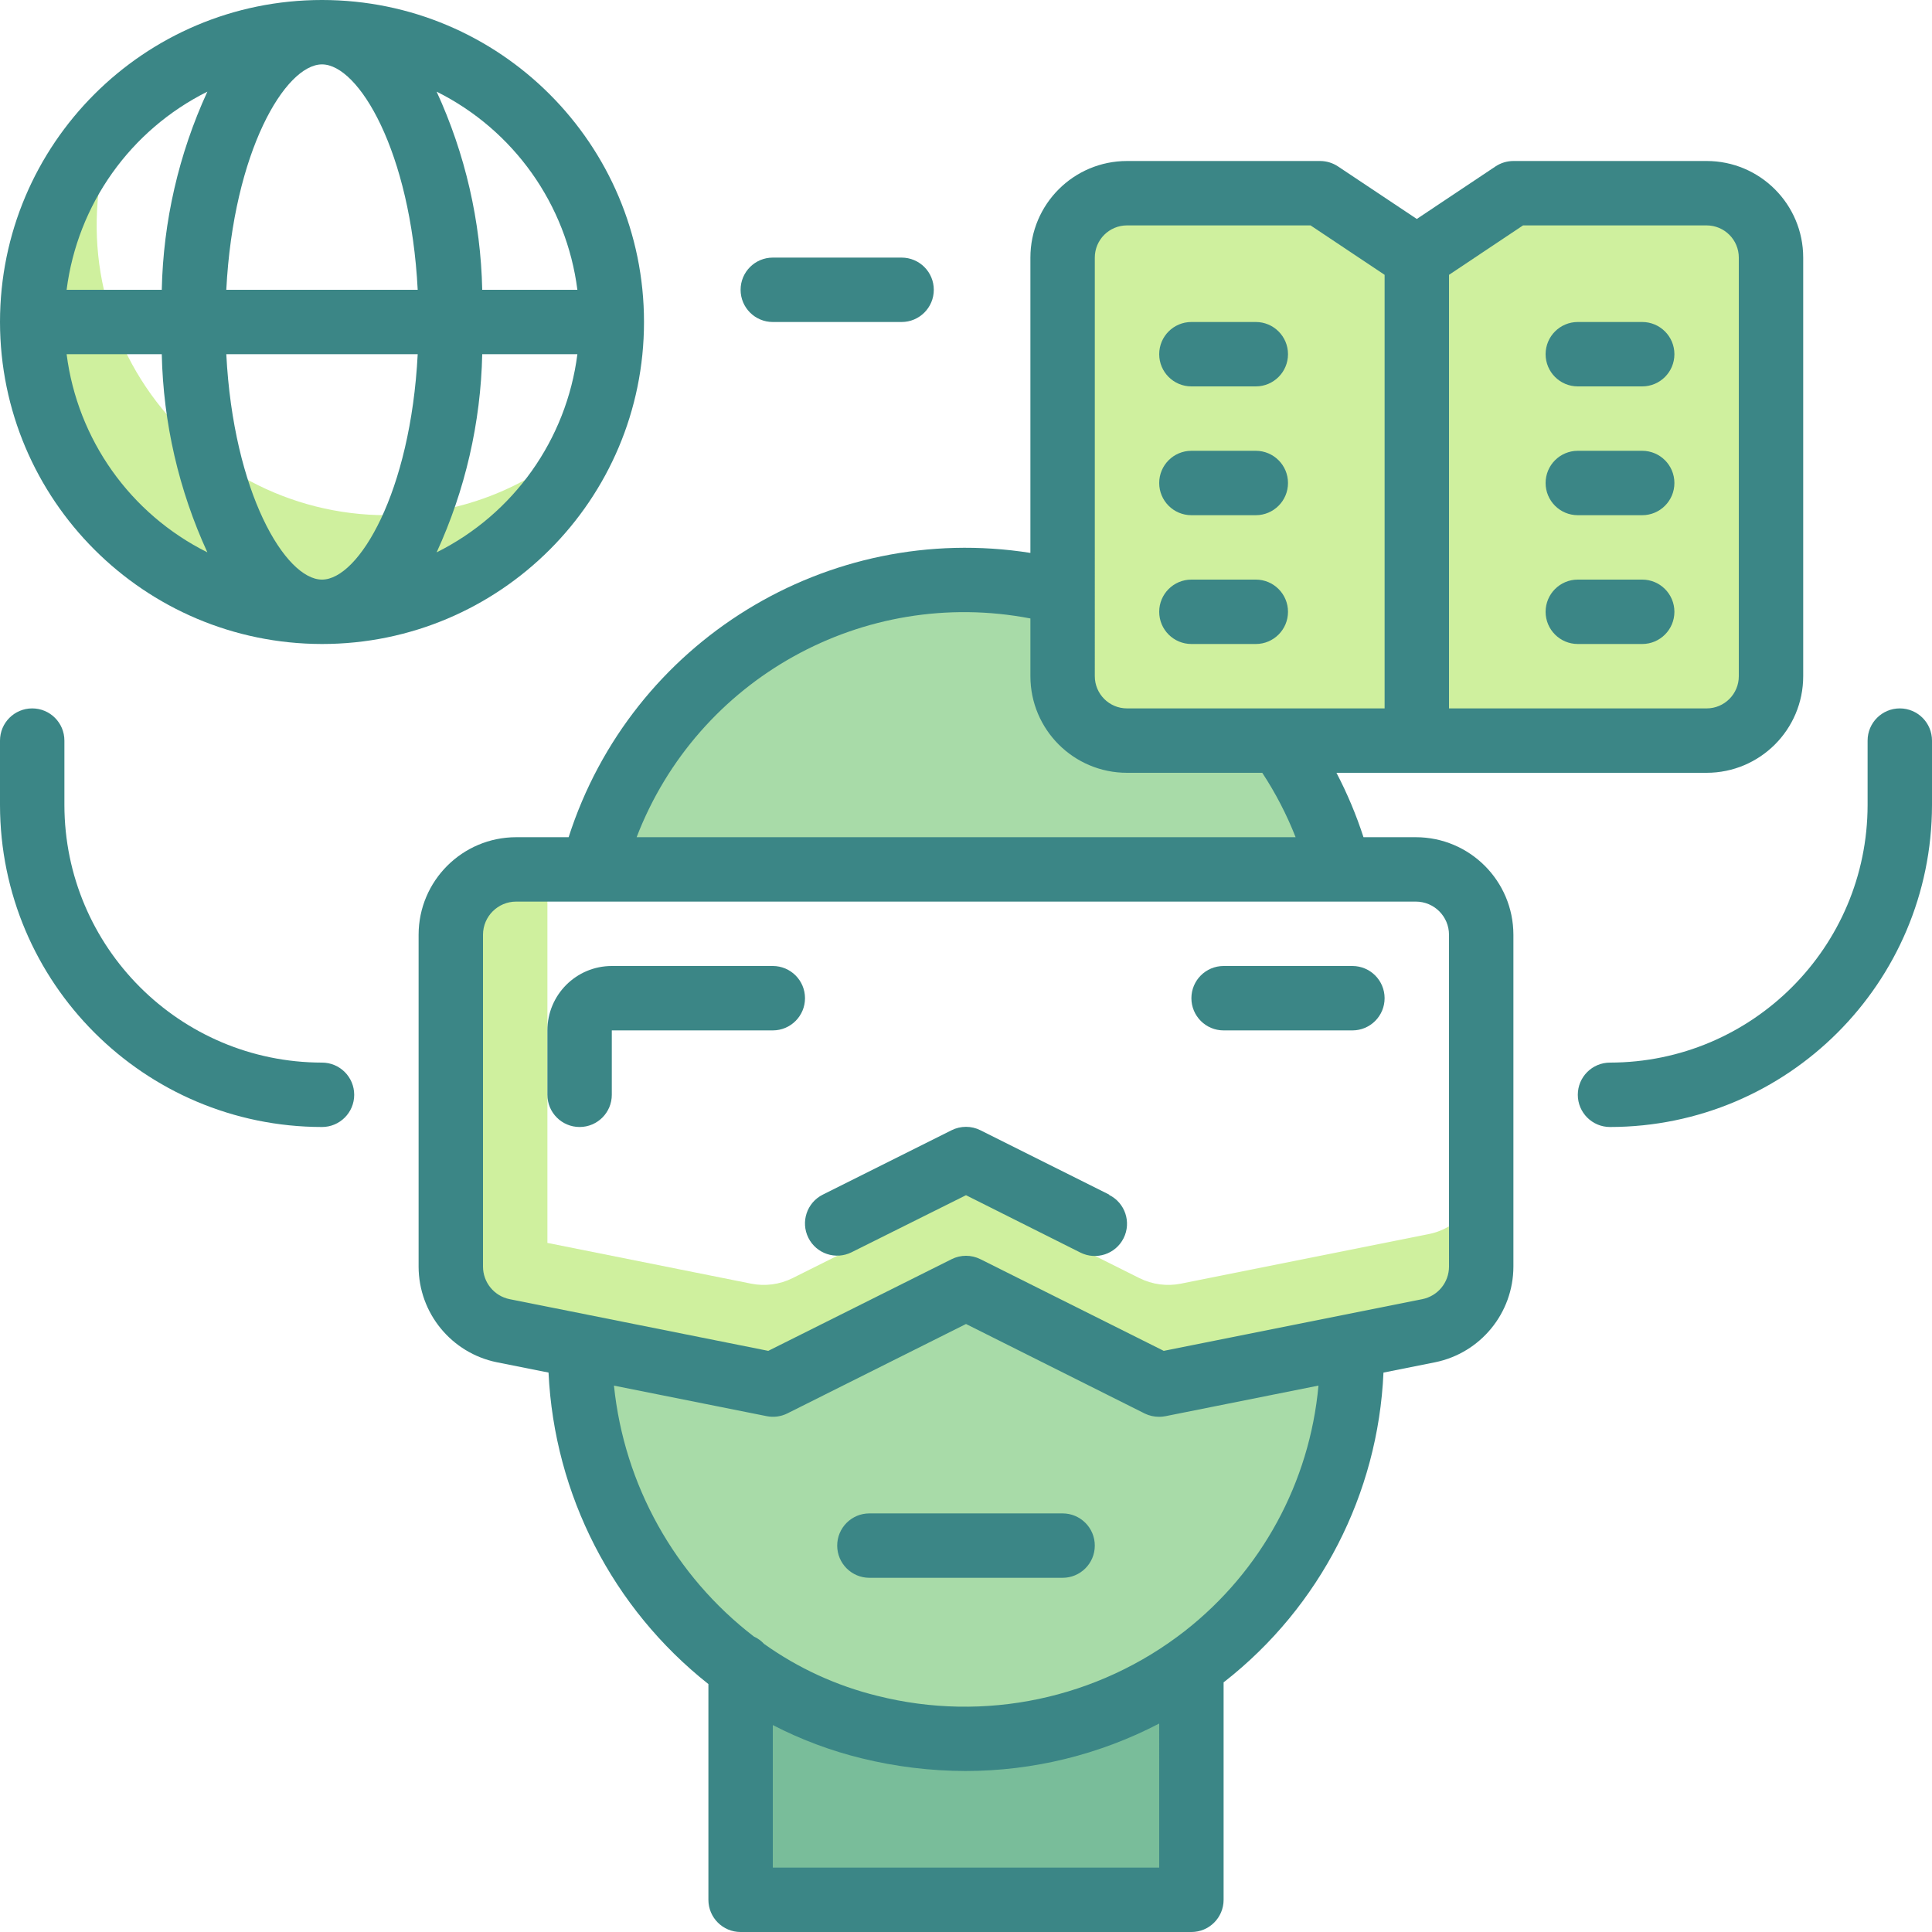 <svg height="480pt" viewBox="0 0 480 480" width="480pt" xmlns="http://www.w3.org/2000/svg"><path d="m240 432c-20.113.008-39.711-6.34-56-18.137v58.137h112v-58.137c-16.289 11.797-35.887 18.145-56 18.137zm0 0" fill="#79bd9a"/><path d="m332.855 216c-10.902-42.371-49.105-71.988-92.855-71.988s-81.953 29.617-92.855 71.988zm0 0" fill="#a8dba8"/><path d="m288 344-48-24-48 24-48-9.602v1.602c0 53.02 42.98 96 96 96s96-42.98 96-96v-1.602zm0 0" fill="#a8dba8"/><path d="m280 184h144c8.836 0 16-7.164 16-16v-104c0-8.836-7.164-16-16-16h-48l-24 16-24-16h-48c-8.836 0-16 7.164-16 16v104c0 8.836 7.164 16 16 16zm0 0" fill="#cff09e"/><path d="m96 128c-23.965-.008-46.355-11.934-59.727-31.82-13.375-19.883-15.977-45.121-6.945-67.316-20.781 20.555-27.074 51.637-15.926 78.656 11.152 27.023 37.535 44.621 66.766 44.535 29.23-.086 55.508-17.836 66.504-44.918-13.469 13.383-31.688 20.883-50.672 20.863zm0 0" fill="#cff09e"/><path d="m354.953 306.609-61.562 12.312c-3.492.699-7.121.215-10.312-1.379l-43.078-21.543-43.078 21.543c-3.191 1.594-6.82 2.078-10.312 1.379l-50.609-10.121v-92.801h-24v104h.91c1.875 5.441 6.496 9.477 12.137 10.609l66.953 13.391 48-24 48 24 66.953-13.391c7.586-1.52 13.047-8.184 13.047-15.922v-24c0 7.738-5.461 14.402-13.047 15.922zm0 0" fill="#cff09e"/><g fill="#3b8686"><path d="m351.77 208h-13.016c-1.785-5.512-4.031-10.863-6.715-16h91.961c13.254 0 24-10.746 24-24v-104c0-13.254-10.746-24-24-24h-48c-1.578.004-3.125.469-4.441 1.344l-19.559 13.055-19.559-13.039c-1.316-.879-2.859-1.352-4.441-1.359h-48c-13.254 0-24 10.746-24 24v73.367c-50.426-7.957-99.125 22.027-114.727 70.633h-13.043c-13.375.02-24.211 10.855-24.23 24.23v82.457c.023 11.547 8.164 21.48 19.48 23.77l12.801 2.551c1.426 30.328 15.91 58.551 39.719 77.391v53.602c0 4.418 3.582 8 8 8h112c4.418 0 8-3.582 8-8v-54.039l.258-.184c23.723-18.605 38.137-46.645 39.461-76.762l12.801-2.559c11.312-2.293 19.457-12.227 19.48-23.77v-82.457c-.02-13.375-10.855-24.211-24.23-24.23zm26.629-152h45.602c4.418 0 8 3.582 8 8v104c0 4.418-3.582 8-8 8h-64v-107.719zm-106.398 8c0-4.418 3.582-8 8-8h45.602l18.398 12.281v107.719h-64c-4.418 0-8-3.582-8-8zm-16 89.656v14.344c0 13.254 10.746 24 24 24h33.602c3.309 5.031 6.086 10.395 8.285 16h-163.719c15.152-39.41 56.363-62.305 97.832-54.344zm32 310.344h-96v-35.414c7.027 3.629 14.461 6.41 22.145 8.285 8.418 2.062 17.051 3.113 25.719 3.129 16.762 0 33.273-4.043 48.137-11.793zm6.398-58.801c-21.629 16.891-49.852 22.84-76.461 16.121-10.102-2.484-19.637-6.863-28.105-12.895-.715-.773-1.578-1.395-2.535-1.832-19.66-15.125-32.23-37.668-34.762-62.336l37.93 7.582c1.742.352 3.551.113 5.145-.68l44.391-22.215 44.426 22.254c1.113.539 2.336.812 3.574.801.539.004 1.074-.051 1.602-.16l37.965-7.594c-2.176 24.023-14.18 46.078-33.168 60.953zm65.602-90.512c-.004 3.922-2.77 7.301-6.617 8.082l-64.254 12.848-45.555-22.777c-2.25-1.125-4.898-1.125-7.148 0l-45.555 22.777-44.613-8.922-19.633-3.918c-3.852-.777-6.621-4.16-6.625-8.09v-82.457c.008-4.543 3.688-8.223 8.23-8.23h223.539c4.543.008 8.223 3.688 8.23 8.23zm0 0"/><path d="m192 240h-40c-8.836 0-16 7.164-16 16v16c0 4.418 3.582 8 8 8s8-3.582 8-8v-16h40c4.418 0 8-3.582 8-8s-3.582-8-8-8zm0 0"/><path d="m336 240h-32c-4.418 0-8 3.582-8 8s3.582 8 8 8h32c4.418 0 8-3.582 8-8s-3.582-8-8-8zm0 0"/><path d="m275.574 296.801-32-16c-2.25-1.125-4.898-1.125-7.148 0l-32 16c-3.957 1.973-5.562 6.781-3.586 10.734 1.977 3.957 6.781 5.559 10.734 3.586l28.426-14.176 28.426 14.254c3.953 1.977 8.758.371 10.734-3.582 1.977-3.957.371-8.762-3.586-10.738zm0 0"/><path d="m264 376h-48c-4.418 0-8 3.582-8 8s3.582 8 8 8h48c4.418 0 8-3.582 8-8s-3.582-8-8-8zm0 0"/><path d="m80 264c-35.328-.039-63.961-28.672-64-64v-16c0-4.418-3.582-8-8-8s-8 3.582-8 8v16c.047 44.164 35.836 79.953 80 80 4.418 0 8-3.582 8-8s-3.582-8-8-8zm0 0"/><path d="m472 176c-4.418 0-8 3.582-8 8v16c-.039 35.328-28.672 63.961-64 64-4.418 0-8 3.582-8 8s3.582 8 8 8c44.164-.047 79.953-35.836 80-80v-16c0-4.418-3.582-8-8-8zm0 0"/><path d="m296 96h16c4.418 0 8-3.582 8-8s-3.582-8-8-8h-16c-4.418 0-8 3.582-8 8s3.582 8 8 8zm0 0"/><path d="m296 128h16c4.418 0 8-3.582 8-8s-3.582-8-8-8h-16c-4.418 0-8 3.582-8 8s3.582 8 8 8zm0 0"/><path d="m296 160h16c4.418 0 8-3.582 8-8s-3.582-8-8-8h-16c-4.418 0-8 3.582-8 8s3.582 8 8 8zm0 0"/><path d="m392 96h16c4.418 0 8-3.582 8-8s-3.582-8-8-8h-16c-4.418 0-8 3.582-8 8s3.582 8 8 8zm0 0"/><path d="m392 128h16c4.418 0 8-3.582 8-8s-3.582-8-8-8h-16c-4.418 0-8 3.582-8 8s3.582 8 8 8zm0 0"/><path d="m392 160h16c4.418 0 8-3.582 8-8s-3.582-8-8-8h-16c-4.418 0-8 3.582-8 8s3.582 8 8 8zm0 0"/><path d="m192 80h32c4.418 0 8-3.582 8-8s-3.582-8-8-8h-32c-4.418 0-8 3.582-8 8s3.582 8 8 8zm0 0"/><path d="m80 160c44.184 0 80-35.816 80-80s-35.816-80-80-80-80 35.816-80 80c.047 44.164 35.836 79.953 80 80zm-63.449-72h23.641c.367 17.012 4.223 33.77 11.328 49.23-19.141-9.547-32.258-28.012-34.969-49.23zm63.449-72c9.105 0 22.008 21.602 23.777 56h-47.555c1.77-34.398 14.672-56 23.777-56zm23.777 72c-1.77 34.398-14.672 56-23.777 56s-22.008-21.602-23.777-56zm4.703 49.23c7.105-15.461 10.961-32.219 11.328-49.23h23.641c-2.711 21.219-15.828 39.684-34.969 49.23zm34.969-65.23h-23.641c-.367-17.012-4.223-33.77-11.328-49.23 19.141 9.547 32.258 28.012 34.969 49.23zm-91.93-49.23c-7.105 15.461-10.961 32.219-11.328 49.23h-23.641c2.711-21.219 15.828-39.684 34.969-49.23zm0 0"/></g></svg>